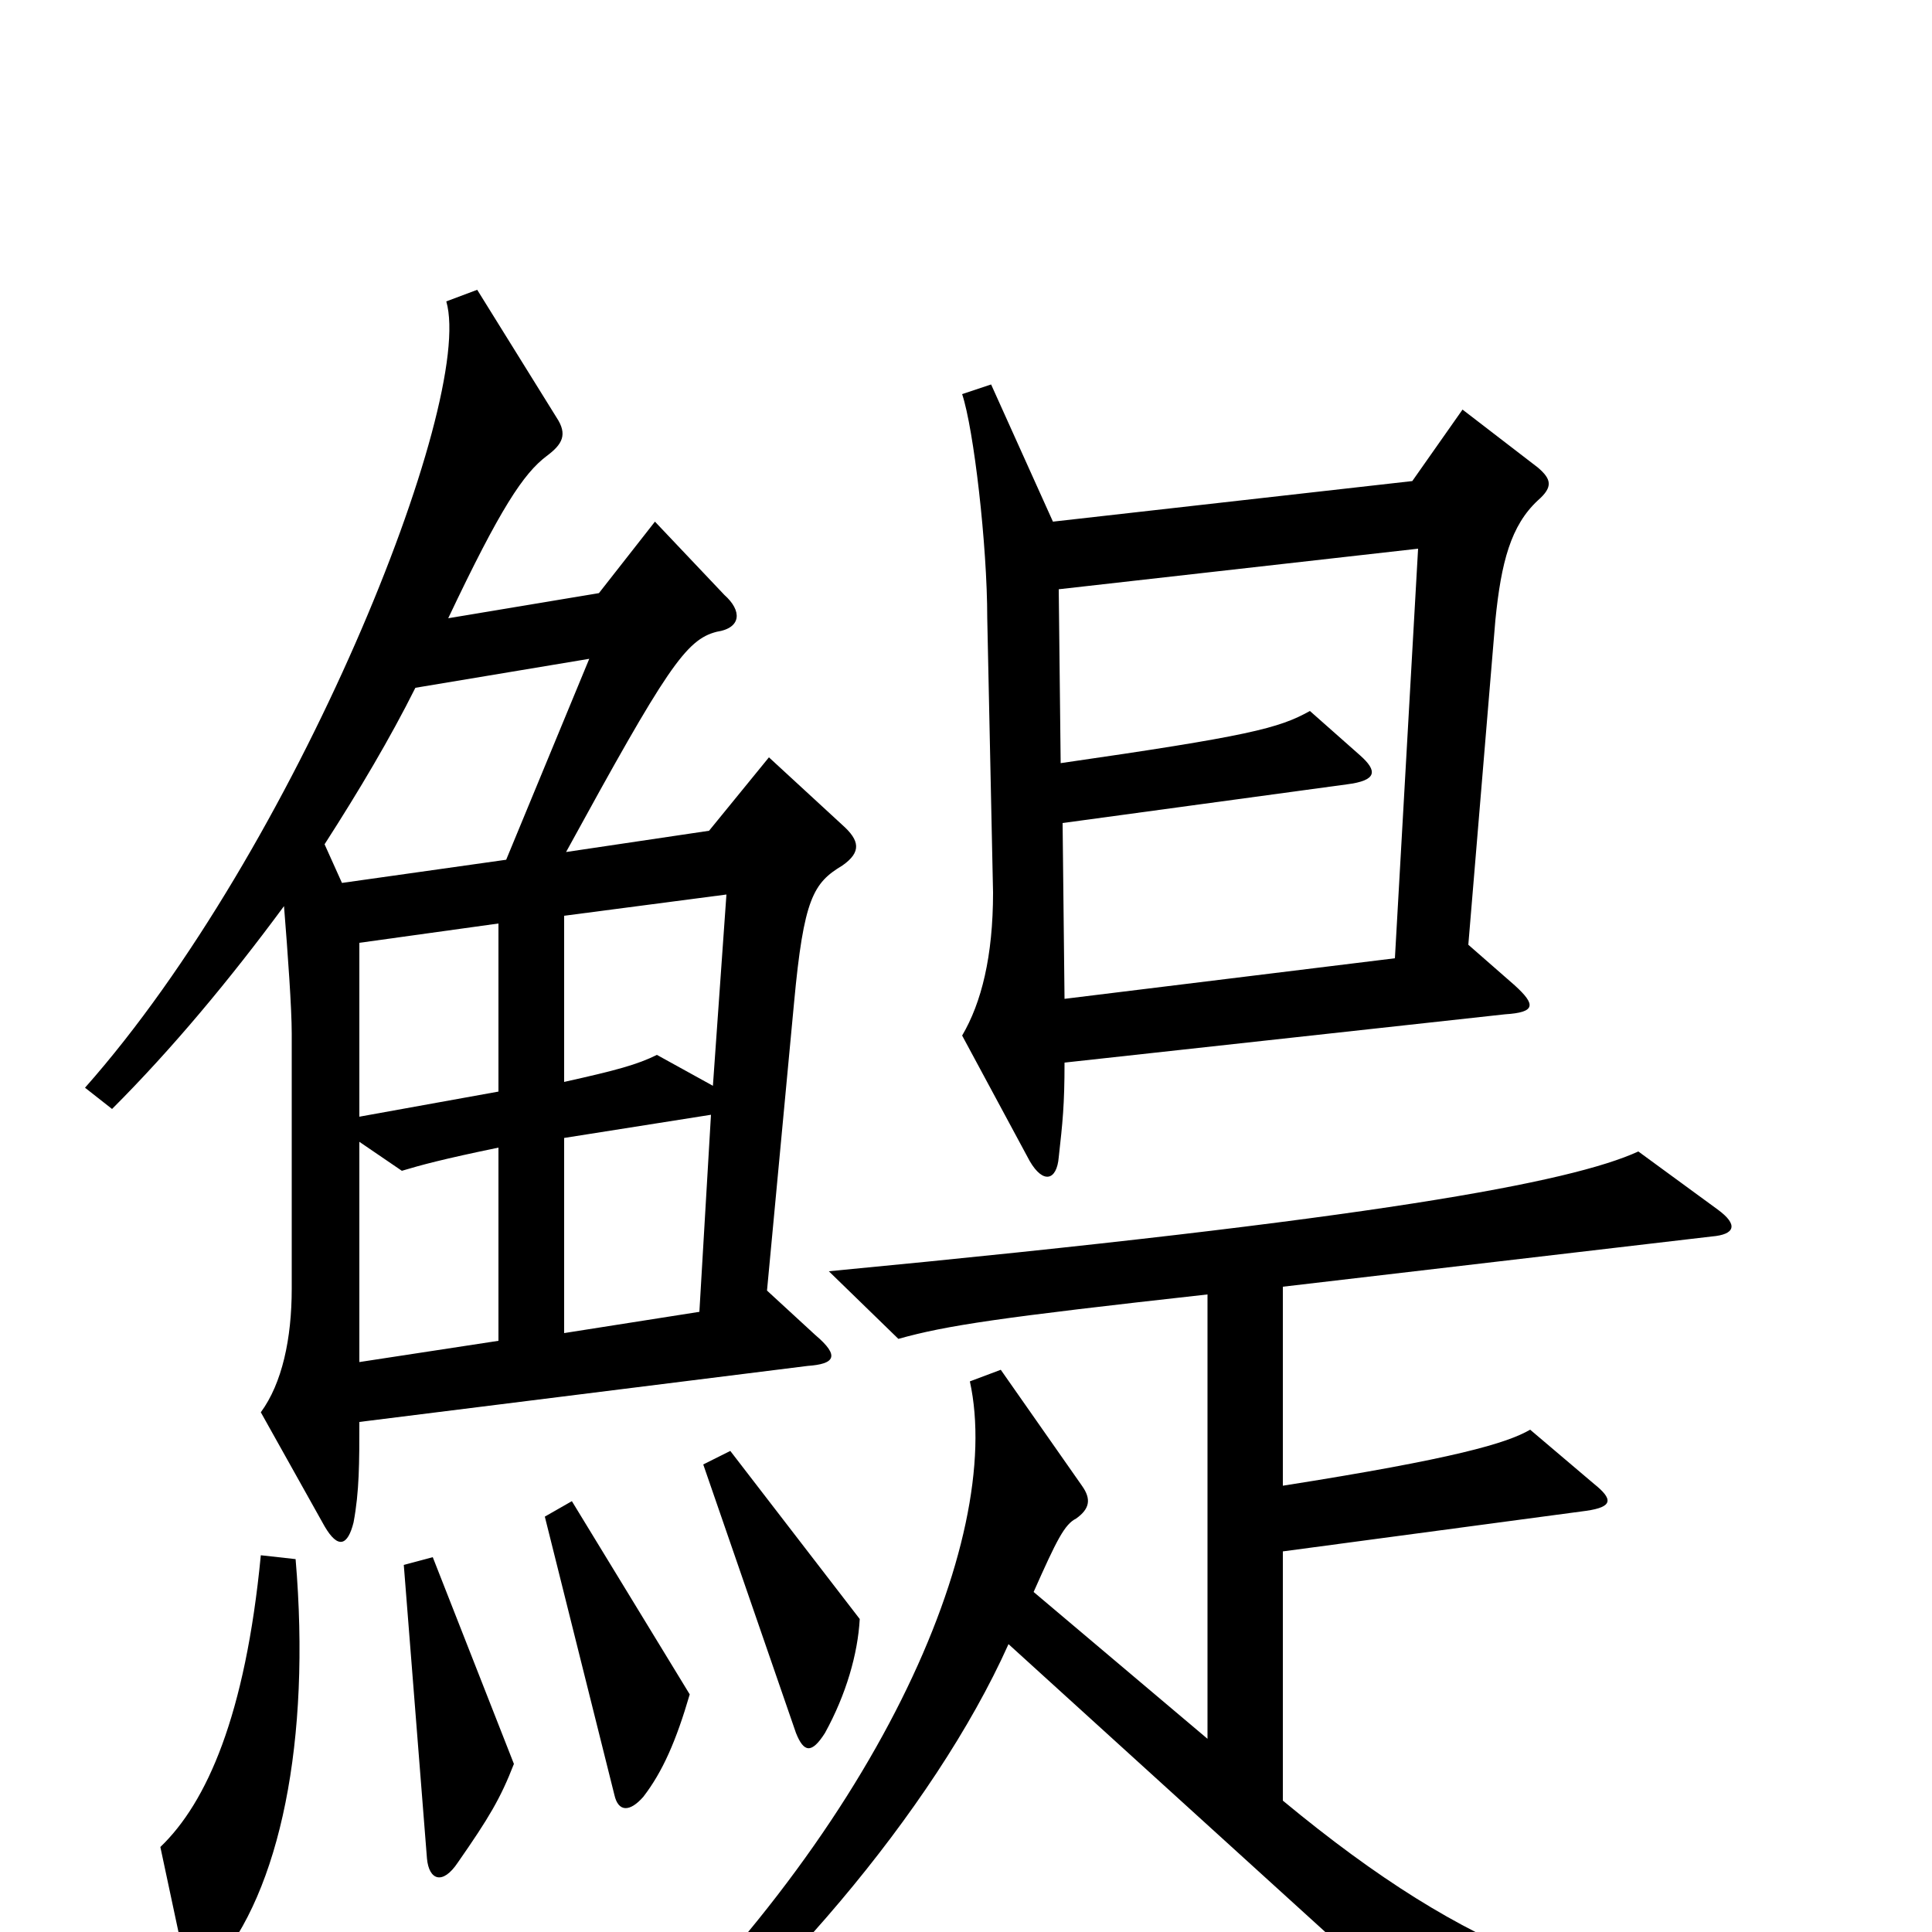 <svg xmlns="http://www.w3.org/2000/svg" viewBox="0 -1000 1000 1000">
	<path fill="#000000" d="M796 -741C804 -748 803 -752 796 -758L757 -788L731 -751L545 -730L513 -801L498 -796C504 -778 511 -718 511 -680L514 -538C514 -505 508 -481 498 -464L533 -399C540 -387 547 -389 548 -401C550 -419 551 -428 551 -450L779 -475C795 -476 795 -480 784 -490L760 -511L774 -679C777 -709 782 -728 796 -741ZM436 -552C446 -559 445 -565 436 -573L398 -608L367 -570L293 -559C345 -654 355 -669 371 -673C384 -675 384 -684 375 -692L339 -730L310 -693L232 -680C259 -737 271 -755 283 -764C291 -770 294 -775 288 -784L247 -850L231 -844C246 -792 153 -560 44 -437L58 -426C89 -457 119 -493 147 -531C149 -506 151 -478 151 -465V-333C151 -307 146 -284 135 -269L168 -210C175 -198 180 -200 183 -212C186 -228 186 -243 186 -264L418 -293C432 -294 435 -298 422 -309L397 -332L411 -481C416 -535 421 -543 436 -552ZM445 -162L378 -249L364 -242L412 -103C416 -93 420 -92 427 -103C438 -123 444 -144 445 -162ZM923 40C828 33 763 14 664 -68V-197L821 -218C835 -220 835 -224 825 -232L792 -260C780 -253 753 -245 664 -231V-334L886 -360C898 -361 900 -366 889 -374L848 -404C813 -388 712 -369 429 -342L465 -307C490 -314 517 -318 625 -330V-100L535 -176C547 -203 551 -211 557 -214C564 -219 565 -224 560 -231L518 -291L502 -285C520 -203 454 -50 308 83L318 96C397 37 483 -62 522 -149L763 70L922 57ZM357 -123L296 -223L282 -215L318 -71C320 -62 326 -62 333 -70C343 -83 350 -99 357 -123ZM266 -87L224 -194L209 -190L221 -38C222 -27 229 -24 237 -36C253 -59 259 -69 266 -87ZM153 -193L135 -195C127 -112 107 -67 83 -44L96 17C98 26 103 27 111 18C145 -21 161 -99 153 -193ZM305 -659L262 -555L177 -543L168 -563C186 -591 202 -618 215 -644ZM734 -716L722 -504L551 -483L550 -574L697 -594C713 -596 713 -601 704 -609L678 -632C662 -623 646 -619 549 -605L548 -695ZM376 -537L369 -438L340 -454C330 -449 319 -446 292 -440V-526ZM258 -435L186 -422V-512L258 -522ZM368 -423L362 -321L292 -310V-411ZM258 -306L186 -295V-409L208 -394C218 -397 229 -400 258 -406Z"/>
</svg>